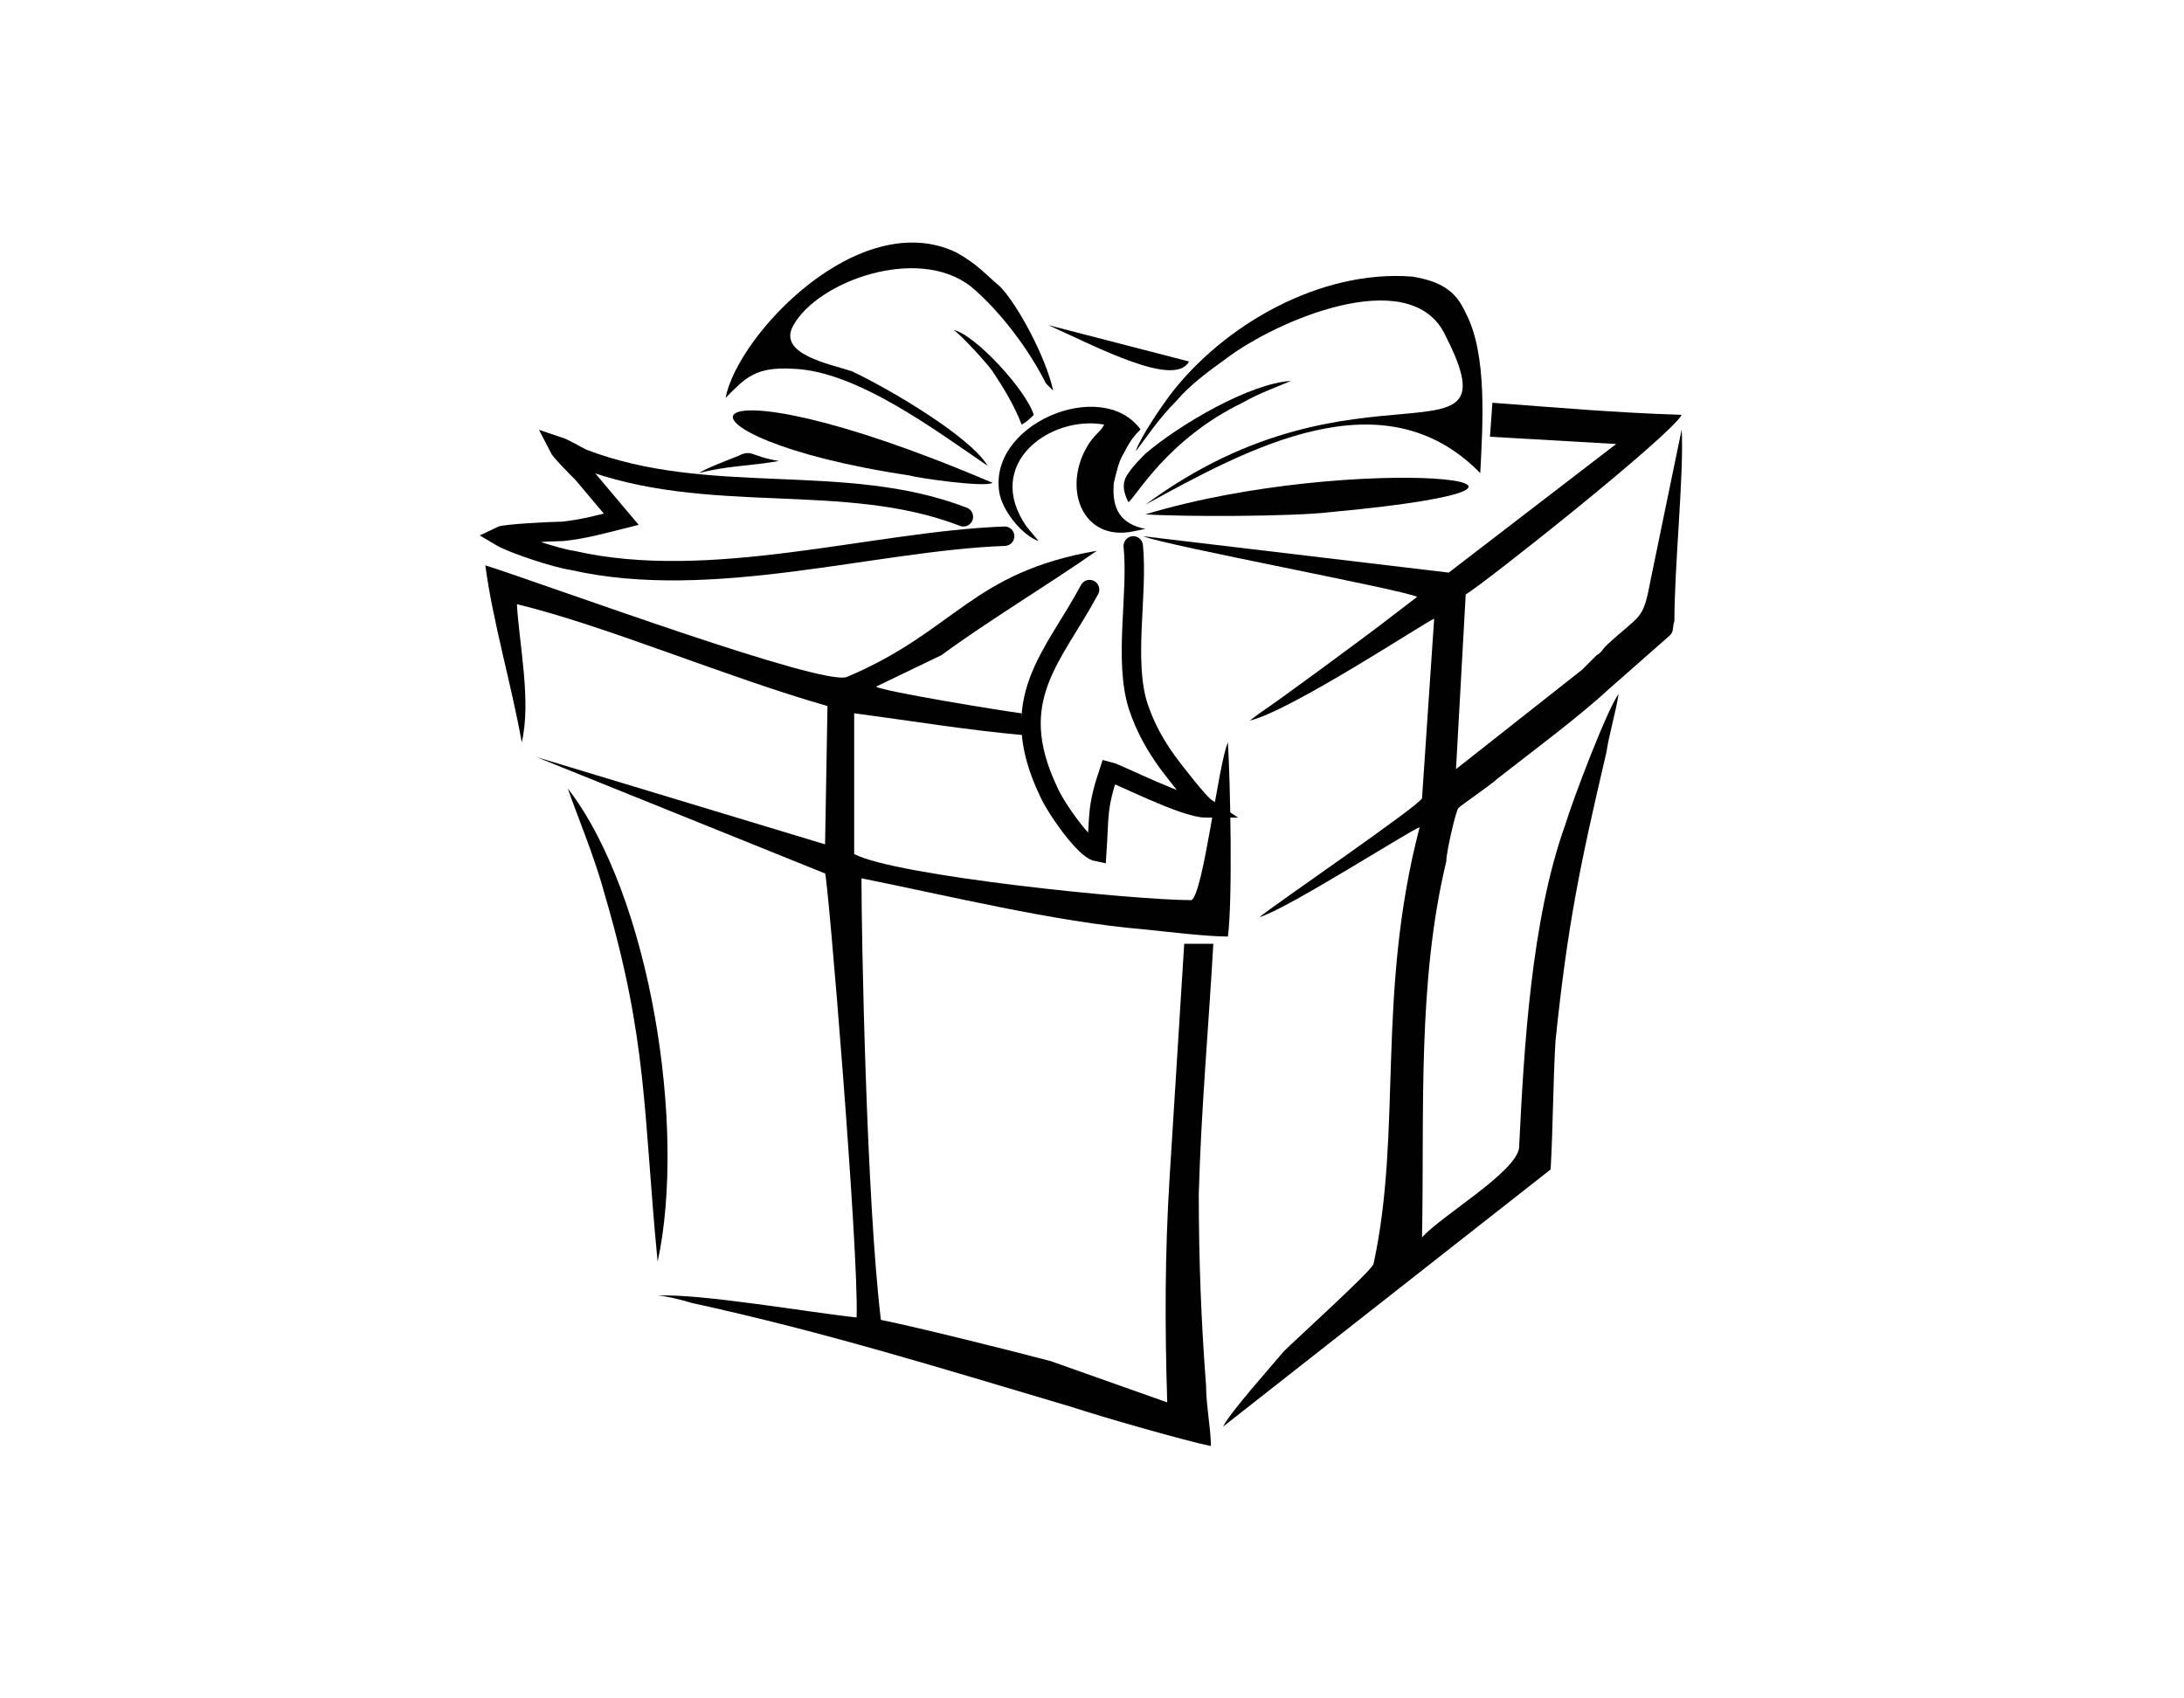 <?xml version="1.0" encoding="UTF-8"?>
<!DOCTYPE svg PUBLIC "-//W3C//DTD SVG 1.1//EN" "http://www.w3.org/Graphics/SVG/1.1/DTD/svg11.dtd">
<!-- Creator: CorelDRAW X8 -->
<svg xmlns="http://www.w3.org/2000/svg" xml:space="preserve" width="90px" height="70px" version="1.1" style="shape-rendering:geometricPrecision; text-rendering:geometricPrecision; image-rendering:optimizeQuality; fill-rule:evenodd; clip-rule:evenodd"
viewBox="0 0 900 700"
 xmlns:xlink="http://www.w3.org/1999/xlink">
 <defs>
  <style type="text/css">
   <![CDATA[
    .str0 {stroke:black;stroke-width:8;stroke-linecap:round}
    .fil1 {fill:none}
    .fil0 {fill:#010101}
   ]]>
  </style>
 </defs>
 <g id="Слой_x0020_1">
  <path class="fil0" d="M288 195c11,-3 22,-3 33,-5 -12,-2 -11,-5 -17,-2 -5,2 -13,5 -16,7z"/>
  <path class="fil0" d="M421 175c2,-1 4,-3 5,-4 -3,-10 -24,-33 -33,-35 3,2 14,14 16,17 4,6 9,14 12,22z"/>
  <path class="fil0" d="M490 149l-58 -15c20,9 52,26 58,15z"/>
  <path class="fil0" d="M465 207c3,-2 16,-26 47,-41 7,-4 13,-6 20,-9 -17,1 -46,18 -60,30 -2,2 -5,5 -7,8 -3,4 -2,8 0,12z"/>
  <path class="fil0" d="M428 223l-5 -6c-18,-26 10,-46 32,-42 -2,4 -5,4 -9,13 -7,17 2,35 21,31l5 -1c-10,-2 -14,-8 -13,-19 1,-4 2,-9 4,-12 3,-6 5,-8 7,-10 -16,-22 -64,-2 -58,27 2,8 10,17 16,19z"/>
  <path class="fil0" d="M271 520c12,-55 -3,-151 -37,-195 3,9 11,28 15,43 18,61 16,90 22,152z"/>
  <path class="fil0" d="M299 164c8,-8 12,-13 28,-12 26,1 58,25 80,40 -7,-12 -41,-32 -56,-39 -9,-3 -31,-7 -24,-19 10,-18 51,-33 73,-16 12,10 24,26 31,40l3 3c-3,-14 -15,-36 -22,-43 -6,-5 -9,-9 -18,-14 -40,-19 -90,34 -95,60z"/>
  <path class="fil0" d="M409 199c-131,-56 -141,-19 -34,-3 3,1 31,5 34,3z"/>
  <path class="fil0" d="M472 212c15,1 61,1 77,-1 128,-12 9,-25 -77,1z"/>
  <path class="fil0" d="M468 186c4,-5 9,-13 17,-21 5,-6 13,-12 20,-17 21,-16 75,-39 90,-11 31,60 -35,6 -123,71 42,-23 98,-54 138,-13 1,-20 3,-49 -6,-66 -4,-9 -10,-13 -22,-15 -38,-3 -78,20 -100,49 -3,4 -12,17 -14,23z"/>
  <path class="fil1 str0" d="M449 243c-15,28 -35,45 -17,83 3,7 15,24 20,25 1,-15 0,-18 5,-33 4,1 31,15 40,15 -3,-2 -13,-15 -16,-19 -5,-7 -9,-14 -12,-23 -6,-19 0,-46 -2,-66"/>
  <path class="fil1 str0" d="M397 213c-49,-19 -105,-4 -157,-24 -4,-2 -7,-4 -10,-5 1,2 7,8 10,11l16 19c-8,2 -15,4 -24,5 -4,0 -24,1 -26,2 5,3 23,9 30,10 57,13 124,-8 178,-10"/>
  <path class="fil0" d="M614 180l52 3 -69 53 -126 -15c10,4 107,22 113,25l-17 13c-8,6 -39,29 -48,35l-4 3c17,-4 73,-41 76,-42l-5 74c-1,3 -61,44 -67,49 11,-3 64,-37 66,-37 -18,69 -7,125 -19,180 -1,3 -32,31 -37,36 -5,6 -22,25 -25,31l135 -106c1,-18 1,-36 2,-53 5,-48 10,-72 21,-119 1,-7 4,-17 5,-24 -5,7 -19,44 -22,54 -14,39 -17,92 -19,133 -1,10 -32,28 -40,37 1,-52 -2,-105 10,-155 0,-4 4,-21 5,-22 1,-1 14,-10 16,-12 14,-11 33,-25 46,-37l25 -22c2,-2 1,-3 2,-6 0,-23 4,-61 3,-79l-13 63c-3,16 -4,13 -18,26 -2,2 -2,3 -4,4 -2,2 -3,3 -6,6l-52 41 4 -72c7,-4 84,-65 89,-74 -29,-1 -51,-3 -78,-5l-1 14z"/>
  <path class="fil0" d="M200 233c3,23 11,50 15,73 4,-17 -1,-40 -2,-57 37,9 86,30 128,42l-1 57 -119 -36 119 48c1,0 14,156 13,183 -19,-2 -65,-10 -82,-9 3,0 11,2 14,3 55,12 103,27 157,43 12,4 47,14 57,16 0,-7 -2,-17 -2,-25 -2,-26 -3,-52 -3,-79 1,-35 4,-68 6,-103l-12 0 -6 96c-2,32 -2,61 -1,93l-48 -17c-15,-4 -55,-14 -70,-17 -6,-50 -8,-159 -8,-182 35,7 80,18 116,21 10,1 26,3 35,3 2,-15 1,-64 0,-80 -4,9 -10,62 -15,65 -24,0 -122,-10 -139,-19l0 -58c23,3 47,7 70,9l-1 -9c-8,-1 -57,-9 -60,-11l27 -13c19,-14 44,-29 64,-43 -52,9 -58,33 -103,52 -10,4 -121,-37 -149,-46z"/>
 </g>
</svg>
